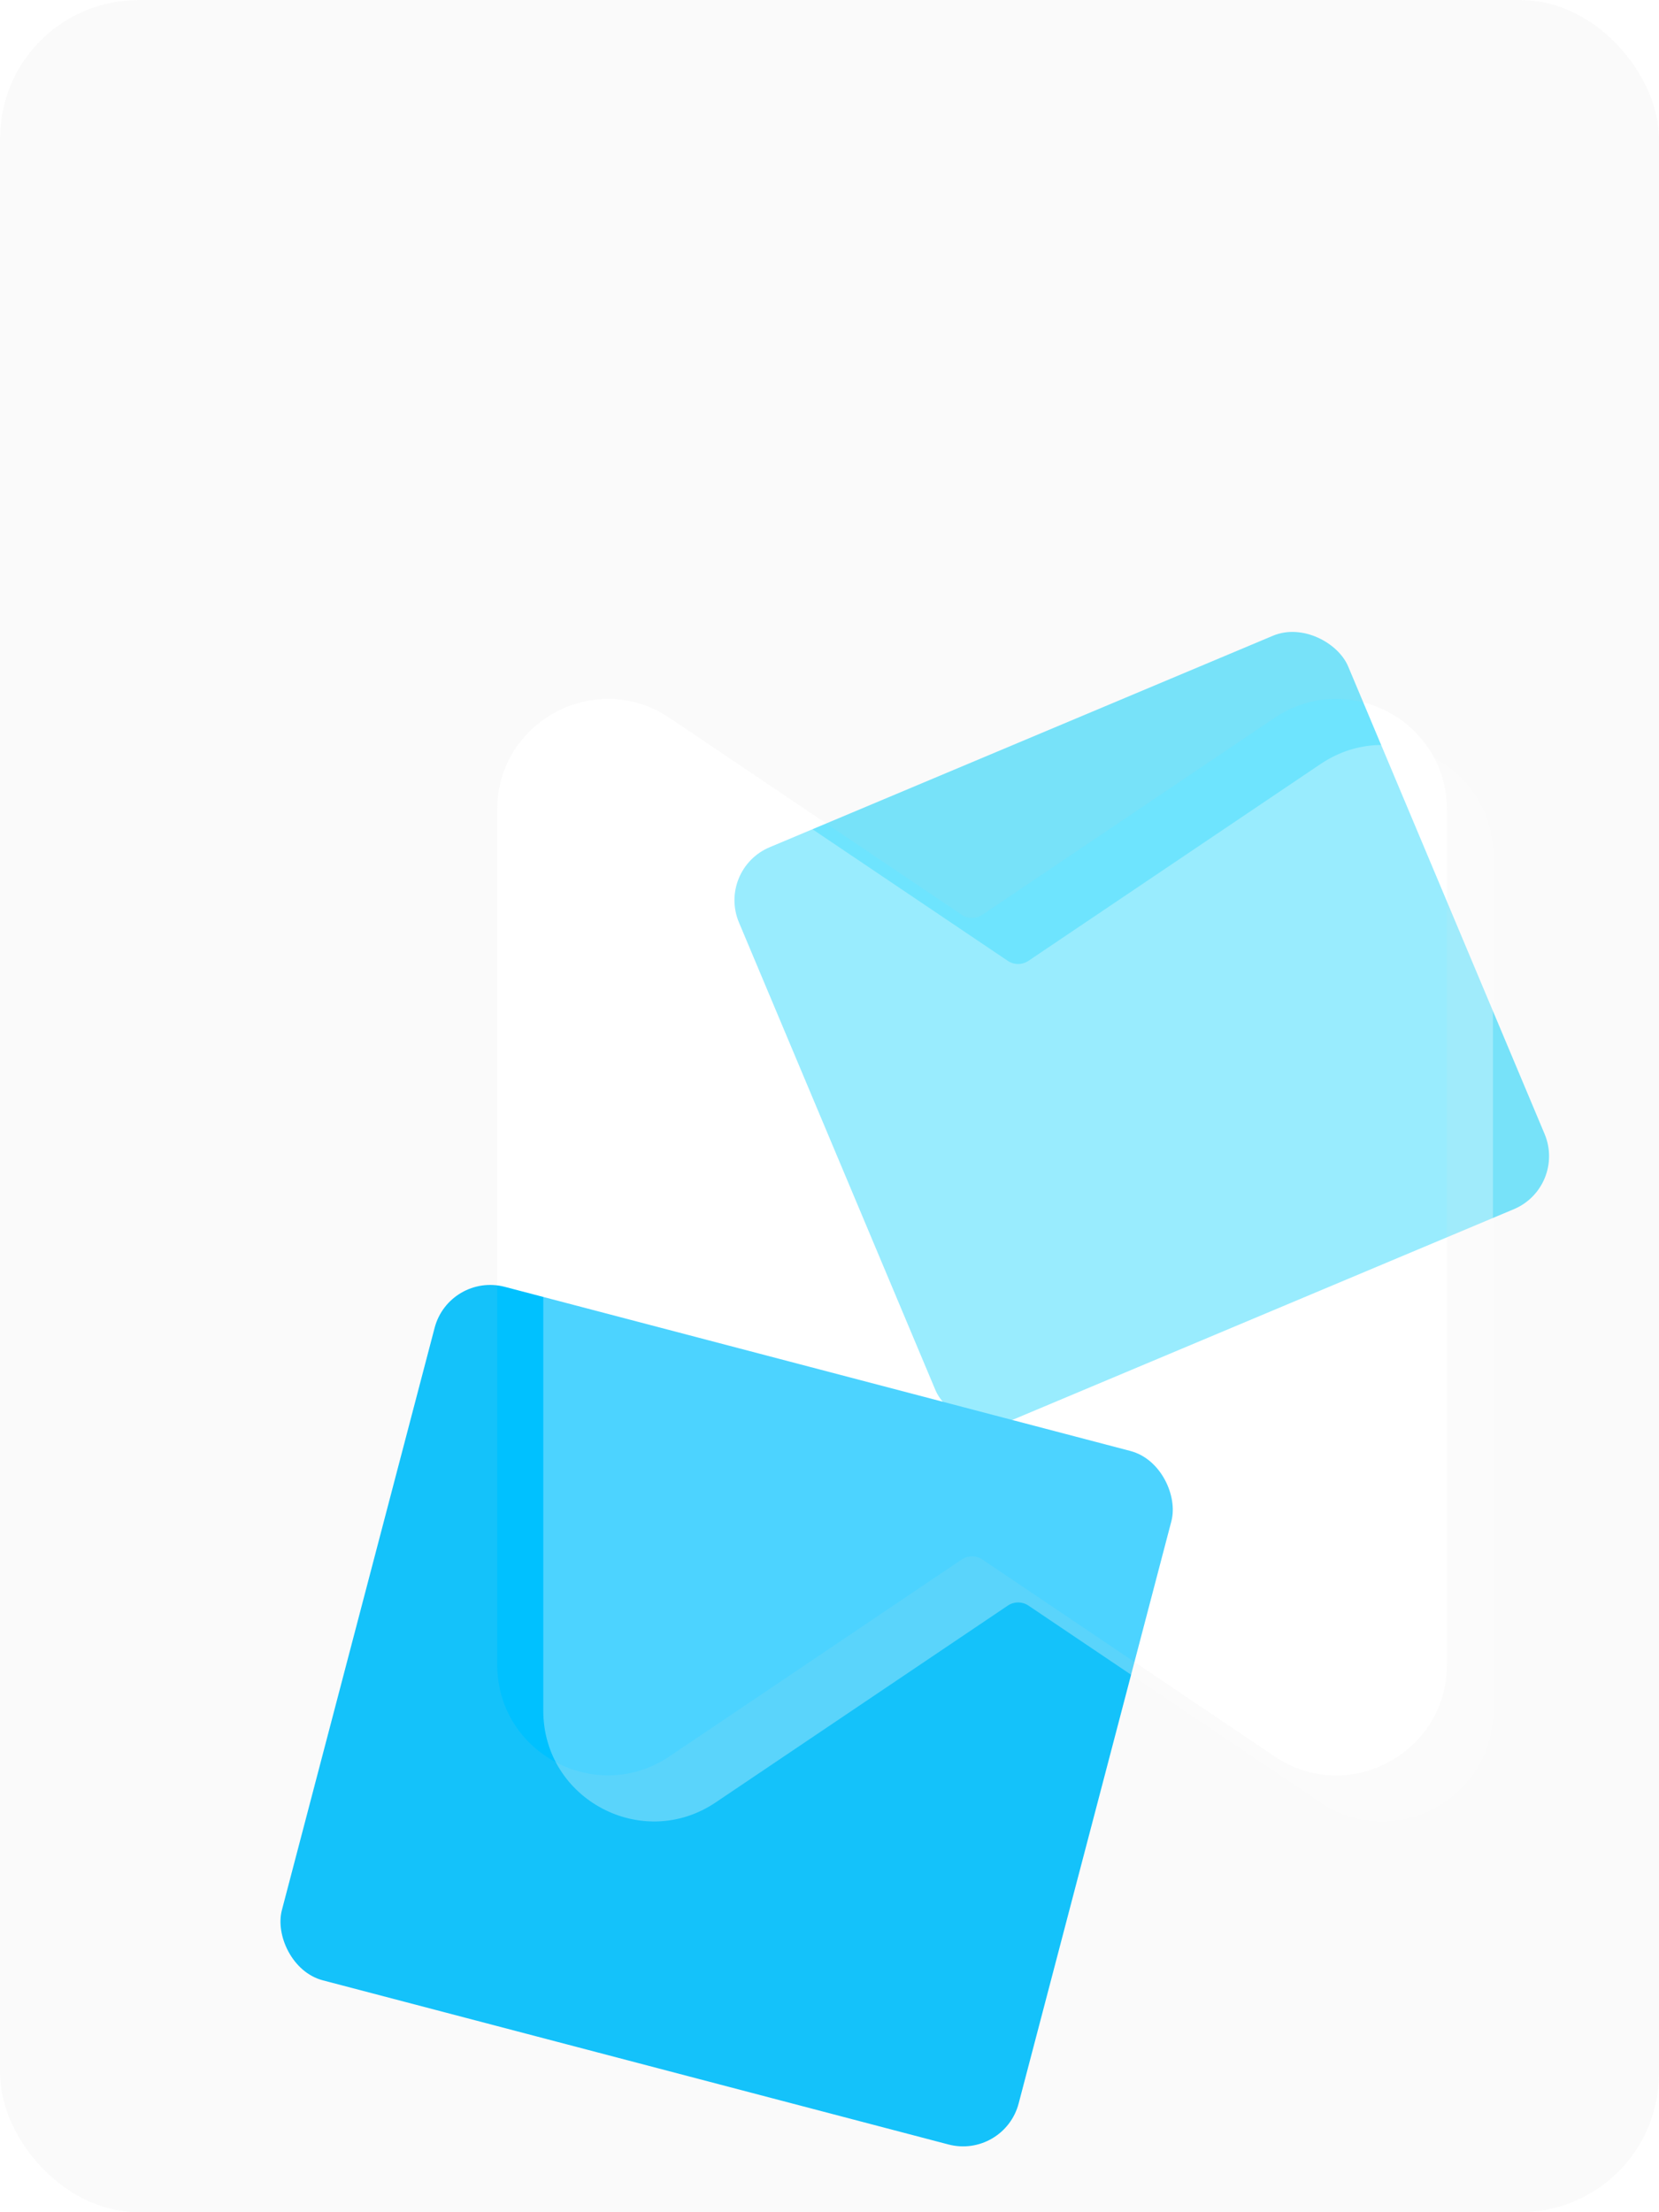 <svg width="360" height="480" viewBox="0 0 360 480" fill="none" xmlns="http://www.w3.org/2000/svg">
	<g clip-path="url(#clip0_26_1322)">
		<rect width="360" height="480" rx="29.998" fill="white" />
		<rect x="155.522" y="188.658" width="143.394" height="134.959" rx="12.47"
			transform="rotate(-22.791 155.522 188.658)" fill="#6EE4FE" />
		<rect x="97.475" y="276.05" width="165.289" height="155.566" rx="12.47"
			transform="rotate(14.699 97.475 276.05)" fill="#00C1FF" />
		<g filter="url(#filter0_b_26_1322)">
			<path fill-rule="evenodd" clip-rule="evenodd"
				d="M30 0C13.431 0 0 13.431 0 30V450C0 466.569 13.431 480 30 480H330C346.569 480 360 466.569 360 450V30C360 13.431 346.569 0 330 0H30ZM213.164 198.485C211.813 199.395 210.045 199.395 208.694 198.485L145.302 155.778C129.36 145.039 107.892 156.462 107.892 175.683L107.892 361.178C107.892 380.399 129.36 391.822 145.302 381.082L208.698 338.373C210.049 337.463 211.817 337.463 213.168 338.373L276.56 381.08C292.501 391.819 313.969 380.397 313.969 361.175L313.969 175.68C313.969 156.459 292.501 145.036 276.56 155.776L213.164 198.485Z"
				fill="#CDCDCD" fill-opacity="0.1" />
		</g>
		<g style="mix-blend-mode:multiply" opacity="0.3" filter="url(#filter1_i_26_1322)">
			<path fill-rule="evenodd" clip-rule="evenodd"
				d="M208.694 198.485C210.045 199.395 211.813 199.395 213.164 198.485L276.56 155.776C292.501 145.036 313.969 156.459 313.969 175.68L313.969 361.175C313.969 380.397 292.501 391.819 276.56 381.08L213.168 338.373C211.817 337.463 210.049 337.463 208.698 338.373L145.302 381.082C129.36 391.822 107.892 380.399 107.892 361.178L107.892 175.683C107.892 156.462 129.36 145.039 145.302 155.778L208.694 198.485Z"
				fill="white" />
		</g>
	</g>
	<defs>
		<filter id="filter0_b_26_1322" x="-20" y="-20" width="400" height="520" filterUnits="userSpaceOnUse"
			color-interpolation-filters="sRGB">
			<feFlood flood-opacity="0" result="BackgroundImageFix" />
			<feGaussianBlur in="BackgroundImageFix" stdDeviation="10" />
			<feComposite in2="SourceAlpha" operator="in" result="effect1_backgroundBlur_26_1322" />
			<feBlend mode="normal" in="SourceGraphic" in2="effect1_backgroundBlur_26_1322" result="shape" />
		</filter>
		<filter id="filter1_i_26_1322" x="107.892" y="151.64" width="216.077" height="243.579" filterUnits="userSpaceOnUse"
			color-interpolation-filters="sRGB">
			<feFlood flood-opacity="0" result="BackgroundImageFix" />
			<feBlend mode="normal" in="SourceGraphic" in2="BackgroundImageFix" result="shape" />
			<feColorMatrix in="SourceAlpha" type="matrix" values="0 0 0 0 0 0 0 0 0 0 0 0 0 0 0 0 0 0 127 0"
				result="hardAlpha" />
			<feOffset dx="10" dy="10" />
			<feGaussianBlur stdDeviation="5.5" />
			<feComposite in2="hardAlpha" operator="arithmetic" k2="-1" k3="1" />
			<feColorMatrix type="matrix" values="0 0 0 0 0.22 0 0 0 0 0.737 0 0 0 0 0.929 0 0 0 1 0" />
			<feBlend mode="normal" in2="shape" result="effect1_innerShadow_26_1322" />
		</filter>
		<clipPath id="clip0_26_1322">
			<rect width="360" height="480" rx="29.998" fill="white" />
		</clipPath>
	</defs>
</svg>